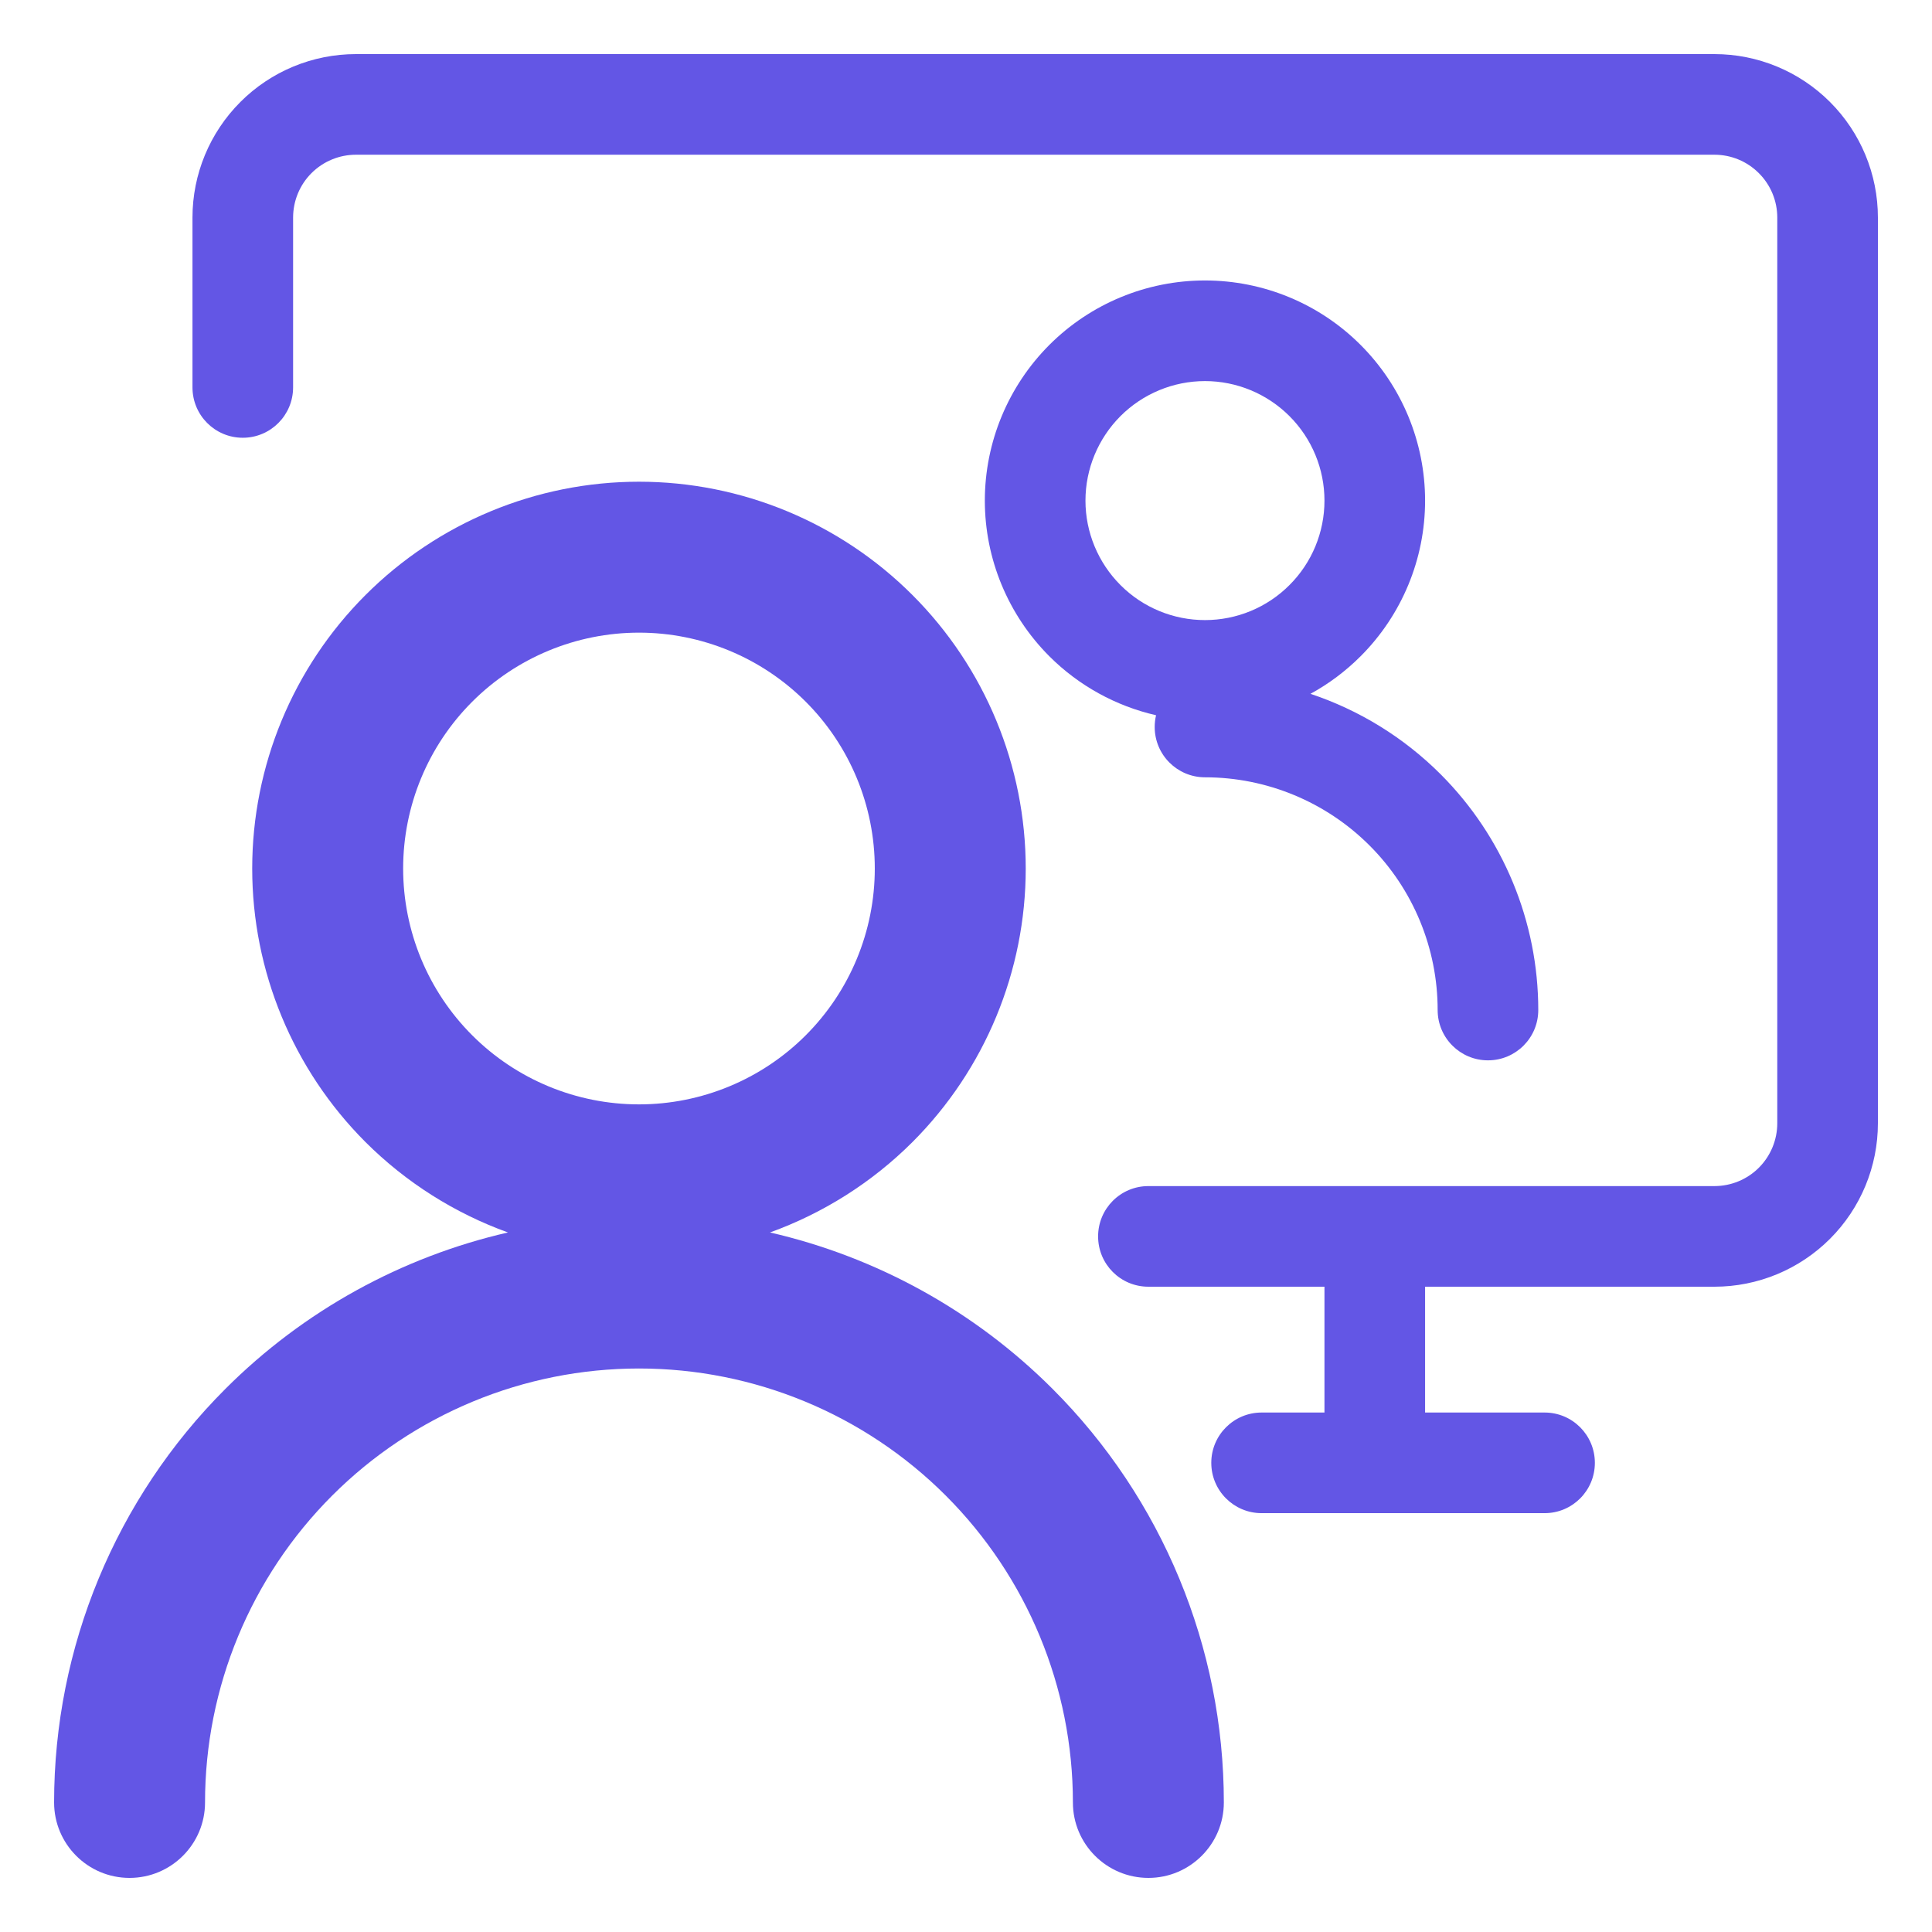 <svg width="24" height="24" viewBox="0 0 24 24" fill="none" xmlns="http://www.w3.org/2000/svg">
<path d="M3.869 2.151C4.016 2.004 4.215 1.922 4.422 1.922H21.297C21.504 1.922 21.703 2.004 21.849 2.151C21.996 2.297 22.078 2.496 22.078 2.703V13.953C22.078 14.16 21.996 14.359 21.849 14.506C21.703 14.652 21.504 14.734 21.297 14.734H14.266C13.92 14.734 13.641 15.014 13.641 15.359C13.641 15.705 13.92 15.984 14.266 15.984H16.453V17.547H15.672C15.327 17.547 15.047 17.827 15.047 18.172C15.047 18.517 15.327 18.797 15.672 18.797H19.188C19.533 18.797 19.812 18.517 19.812 18.172C19.812 17.827 19.533 17.547 19.188 17.547H17.703V15.984H21.297C21.836 15.984 22.352 15.77 22.733 15.389C23.114 15.008 23.328 14.492 23.328 13.953V2.703C23.328 2.164 23.114 1.648 22.733 1.267C22.352 0.886 21.836 0.672 21.297 0.672H4.422C3.883 0.672 3.366 0.886 2.986 1.267C2.605 1.648 2.391 2.164 2.391 2.703V4.812C2.391 5.158 2.67 5.438 3.016 5.438C3.361 5.438 3.641 5.158 3.641 4.812V2.703C3.641 2.496 3.723 2.297 3.869 2.151Z" fill="#6356E5"/>
<path fill-rule="evenodd" clip-rule="evenodd" d="M13.035 4.285C13.548 3.772 14.243 3.484 14.969 3.484C15.694 3.484 16.39 3.772 16.902 4.285C17.415 4.798 17.703 5.494 17.703 6.219C17.703 6.944 17.415 7.639 16.902 8.152C16.716 8.338 16.506 8.495 16.279 8.619C16.883 8.82 17.438 9.16 17.897 9.619C18.673 10.396 19.109 11.449 19.109 12.547C19.109 12.892 18.83 13.172 18.484 13.172C18.139 13.172 17.859 12.892 17.859 12.547C17.859 11.78 17.555 11.045 17.013 10.503C16.471 9.961 15.735 9.656 14.969 9.656C14.624 9.656 14.344 9.376 14.344 9.031C14.344 8.981 14.35 8.932 14.361 8.885C13.863 8.771 13.402 8.519 13.035 8.152C12.523 7.639 12.234 6.944 12.234 6.219C12.234 5.494 12.523 4.798 13.035 4.285ZM14.969 4.734C14.575 4.734 14.197 4.891 13.919 5.169C13.641 5.448 13.484 5.825 13.484 6.219C13.484 6.612 13.641 6.99 13.919 7.268C14.197 7.547 14.575 7.703 14.969 7.703C15.362 7.703 15.74 7.547 16.018 7.268C16.297 6.99 16.453 6.612 16.453 6.219C16.453 5.825 16.297 5.448 16.018 5.169C15.74 4.891 15.362 4.734 14.969 4.734Z" fill="#6356E5"/>
<path fill-rule="evenodd" clip-rule="evenodd" d="M7.938 17C6.508 17 5.137 17.568 4.126 18.579C3.115 19.59 2.547 20.961 2.547 22.391C2.547 22.908 2.127 23.328 1.609 23.328C1.092 23.328 0.672 22.908 0.672 22.391C0.672 20.464 1.437 18.616 2.8 17.253C3.772 16.281 4.991 15.613 6.31 15.31C5.651 15.072 5.045 14.691 4.54 14.187C3.639 13.285 3.133 12.063 3.133 10.789C3.133 9.515 3.639 8.293 4.54 7.392C5.441 6.491 6.663 5.984 7.938 5.984C9.212 5.984 10.434 6.491 11.335 7.392C12.236 8.293 12.742 9.515 12.742 10.789C12.742 12.063 12.236 13.285 11.335 14.187C10.83 14.691 10.224 15.072 9.565 15.31C10.884 15.613 12.103 16.281 13.075 17.253C14.438 18.616 15.203 20.464 15.203 22.391C15.203 22.908 14.783 23.328 14.266 23.328C13.748 23.328 13.328 22.908 13.328 22.391C13.328 20.961 12.76 19.59 11.749 18.579C10.738 17.568 9.367 17 7.938 17ZM5.866 8.717C6.415 8.168 7.16 7.859 7.938 7.859C8.714 7.859 9.46 8.168 10.009 8.717C10.559 9.267 10.867 10.012 10.867 10.789C10.867 11.566 10.559 12.311 10.009 12.861C9.46 13.41 8.714 13.719 7.938 13.719C7.16 13.719 6.415 13.41 5.866 12.861C5.316 12.311 5.008 11.566 5.008 10.789C5.008 10.012 5.316 9.267 5.866 8.717Z" fill="#6356E5"/>
</svg>
